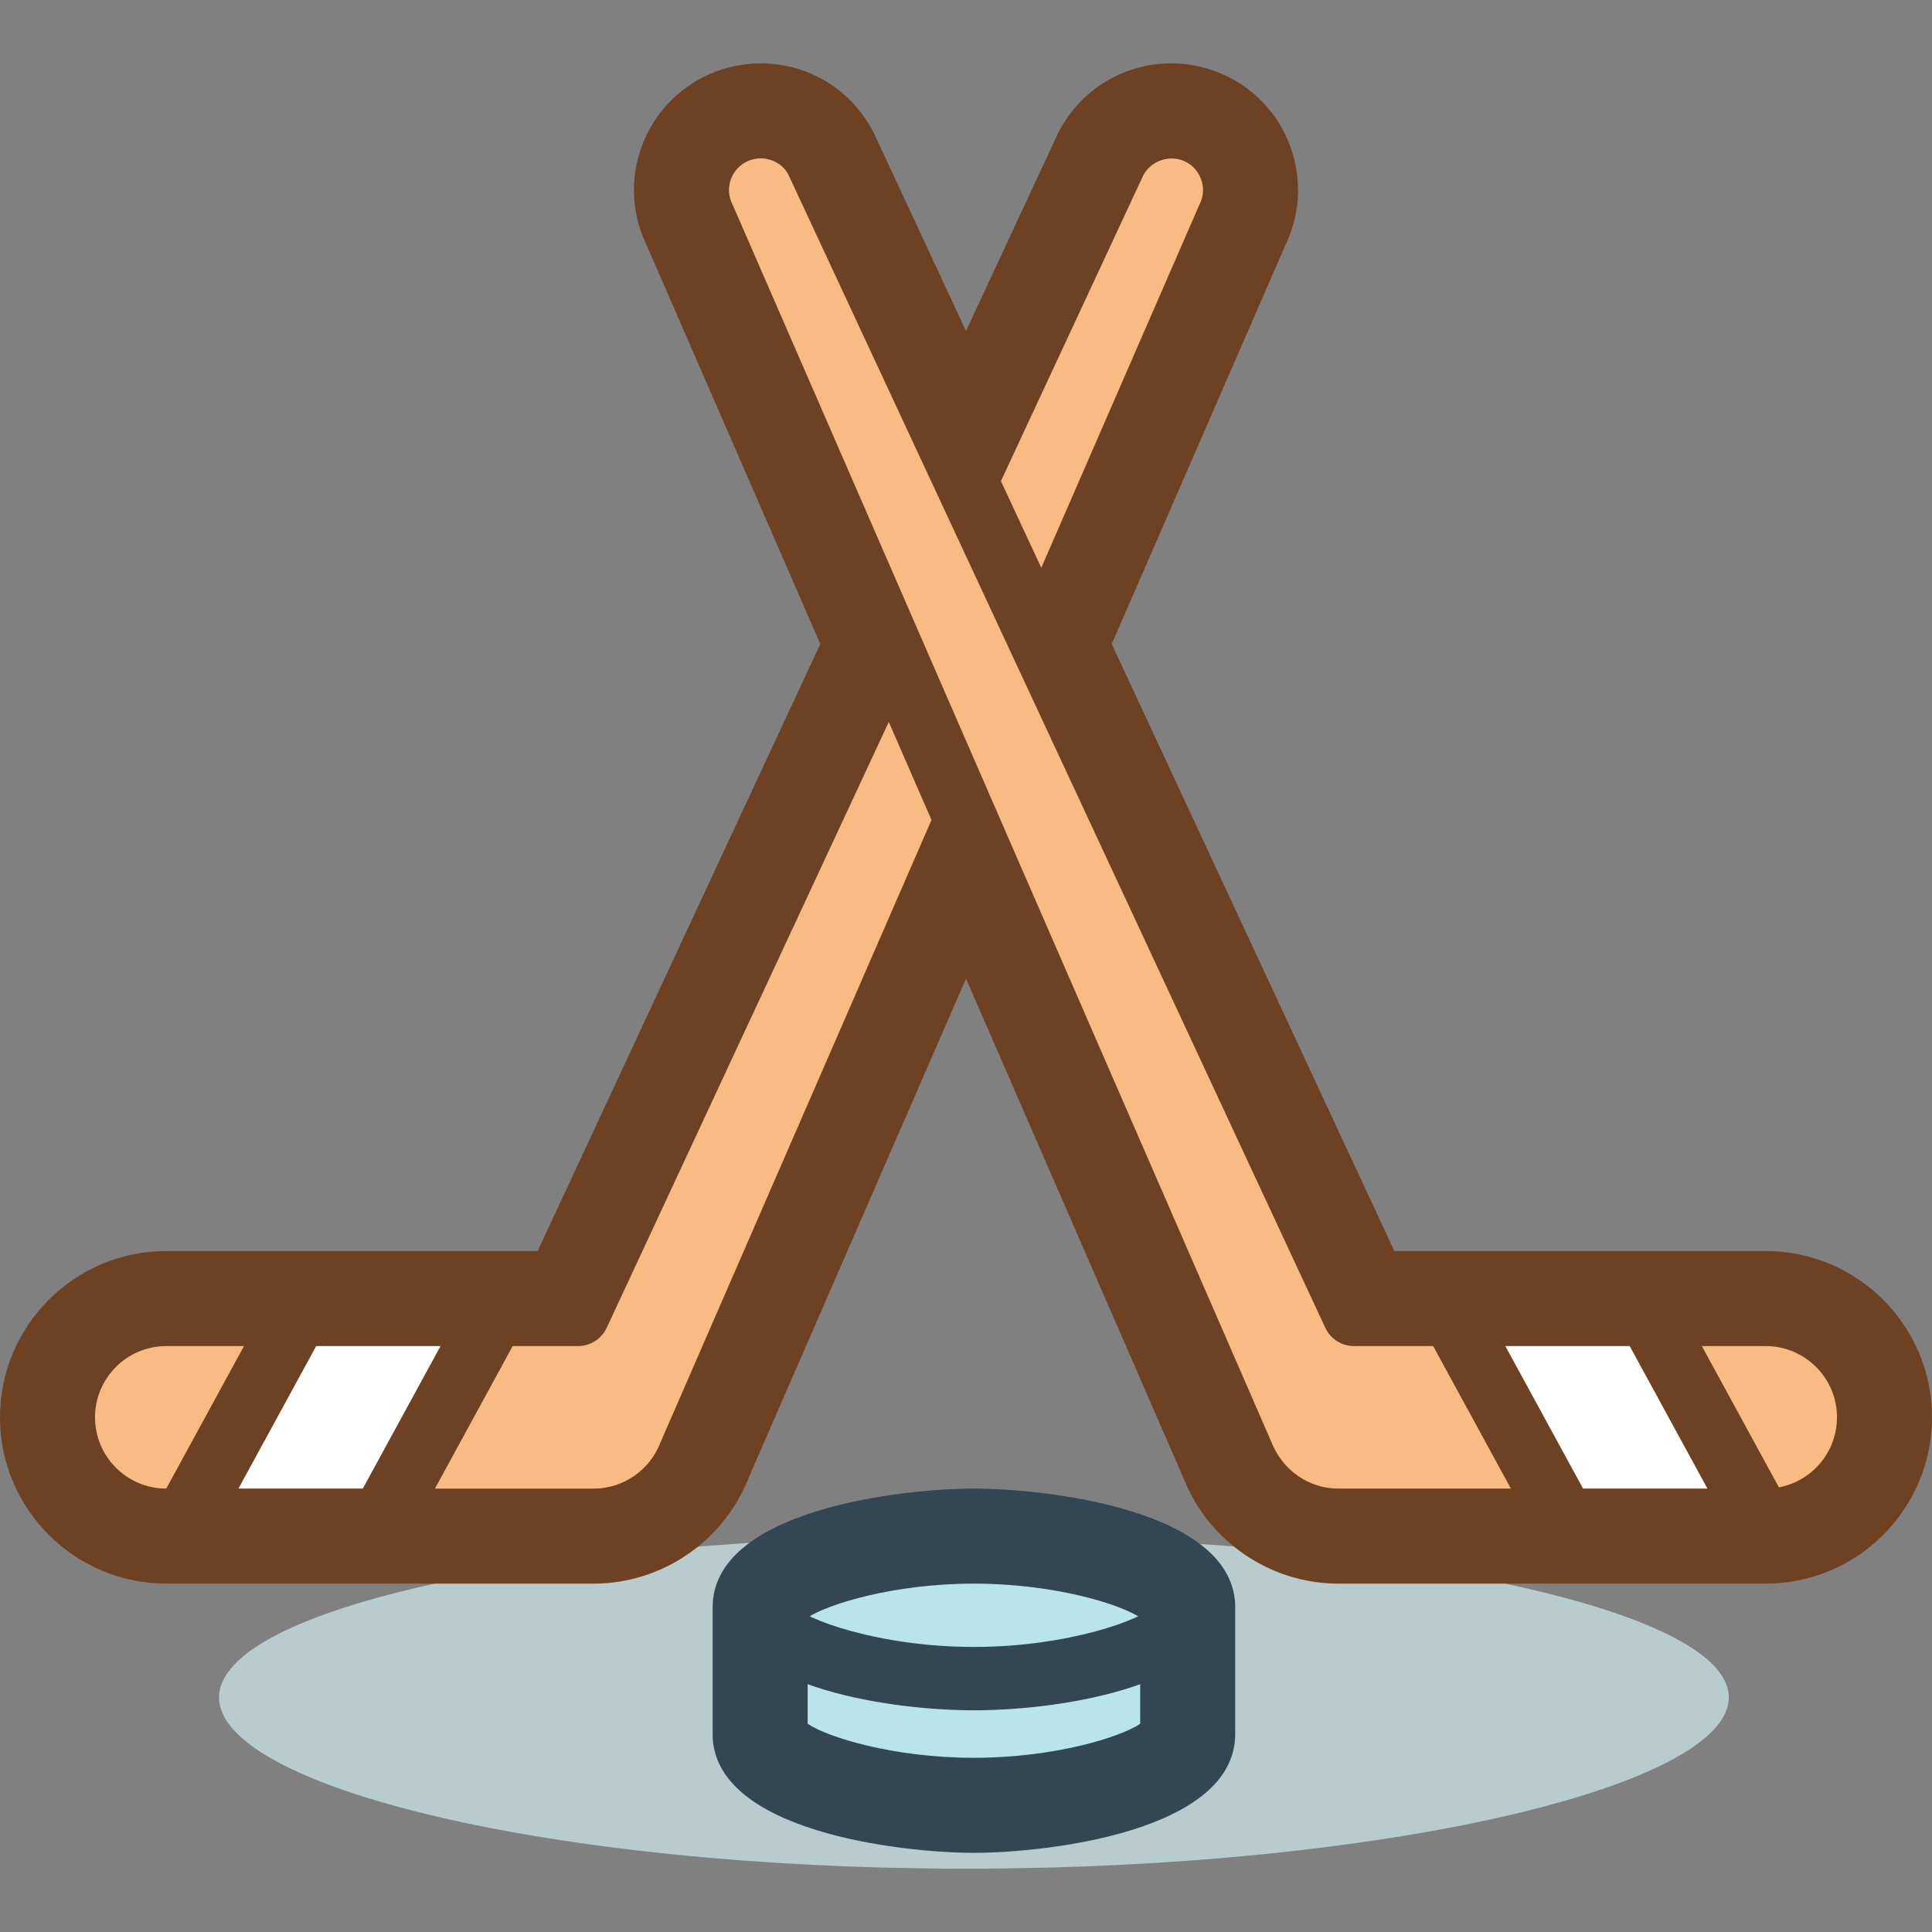 <?xml version="1.0" encoding="iso-8859-1"?>
<!-- Generator: Adobe Illustrator 19.0.0, SVG Export Plug-In . SVG Version: 6.00 Build 0)  -->
<svg version="1.1" id="Layer_1" xmlns="http://www.w3.org/2000/svg" xmlns:xlink="http://www.w3.org/1999/xlink" x="0px" y="0px"
	 viewBox="0 0 488 488" style="enable-background:new 0 0 488 488;" xml:space="preserve">
<rect x="0" y="0" width="488" height="488" fill="#808080" stroke="none"/>
<path style="fill:#B8CBCD;" d="M436.672,428.748C436.672,451.248,349.3,472,244,472c-105.304,0-188.672-20.752-188.672-43.252
	c0-22.504,83.364-40.752,188.672-40.752C349.3,388,436.672,406.244,436.672,428.748z"/>
<path style="fill:#F7BB83;" d="M281.612,40.724c4.02-7.868,13.66-10.992,21.528-6.972c7.872,4.02,10.992,13.66,6.972,21.528
	L174.284,367.22C170.56,377.024,161.108,384,150,384H42c-14.36,0-26-11.64-26-26s11.64-26,26-26h104L281.612,40.724z"/>
<path style="fill:#6E4123;" d="M150,392H42c-18.748,0-34-15.252-34-34s15.252-34,34-34h98.9L274.36,37.348
	C278.612,29.016,286.804,24,295.876,24c3.764,0,7.536,0.908,10.904,2.632c5.708,2.912,9.94,7.88,11.916,13.98
	c1.948,6.012,1.472,12.42-1.34,18.072L181.62,370.412C176.78,383.184,164.016,392,150,392z M42,340c-9.924,0-18,8.076-18,18
	s8.076,18,18,18h108c7.412,0,14.168-4.672,16.808-11.62L302.78,52.088c0.064-0.152,0.136-0.3,0.208-0.444
	c0.972-1.9,1.144-4.068,0.488-6.104c-0.66-2.032-2.068-3.688-3.972-4.66c-3.884-1.988-8.816-0.328-10.764,3.484L153.252,335.376
	c-1.312,2.82-4.14,4.624-7.252,4.624H42z"/>
<polygon style="fill:#FFFFFF;" points="96.388,384 46.748,384 75.112,332 124.748,332 "/>
<path style="fill:#6E4123;" d="M96.388,392h-49.64c-2.824,0-5.436-1.488-6.88-3.916c-1.44-2.424-1.496-5.432-0.144-7.916l28.364-52
	c1.404-2.572,4.096-4.168,7.024-4.168h49.636c2.824,0,5.436,1.488,6.88,3.916c1.44,2.424,1.496,5.432,0.144,7.916l-28.364,52
	C102.008,390.404,99.316,392,96.388,392z M60.228,376H91.64l19.636-36H79.864L60.228,376z"/>
<path style="fill:#F7BB83;" d="M342,332h104c14.36,0,26,11.64,26,26s-11.64,26-26,26H338c-11.108,0-20.564-6.976-24.284-16.78
	L177.888,55.28c-4.02-7.868-0.9-17.508,6.972-21.528c7.868-4.02,17.508-0.9,21.528,6.972L342,332z"/>
<path style="fill:#6E4123;" d="M446,392H338c-14.016,0-26.78-8.816-31.764-21.94L170.64,58.68
	c-2.808-5.652-3.284-12.056-1.336-18.072c1.976-6.1,6.208-11.064,11.916-13.98c3.368-1.72,7.14-2.628,10.904-2.628
	c9.068,0,17.264,5.012,21.388,13.088L347.1,324.004H446c18.748,0,34,15.252,34,34S464.748,392,446,392z M192.124,40
	c-1.264,0-2.484,0.296-3.628,0.88c-1.904,0.972-3.312,2.628-3.972,4.66c-0.656,2.032-0.484,4.2,0.488,6.104
	c0.076,0.148,0.144,0.296,0.208,0.444l135.828,311.936C323.832,371.328,330.584,376,338,376h108c9.924,0,18-8.076,18-18
	s-8.076-18-18-18H342c-3.112,0-5.94-1.804-7.252-4.624L199.132,44.1C197.884,41.672,195.152,40,192.124,40z"/>
<polygon style="fill:#FFFFFF;" points="395.112,384 444.748,384 416.388,332 366.748,332 "/>
<path style="fill:#6E4123;" d="M444.748,392h-49.636c-2.928,0-5.62-1.596-7.024-4.168l-28.364-52
	c-1.352-2.48-1.296-5.488,0.144-7.916c1.44-2.428,4.056-3.916,6.88-3.916h49.636c2.928,0,5.62,1.596,7.024,4.168l28.364,52
	c1.352,2.48,1.296,5.488-0.144,7.916S447.576,392,444.748,392z M399.864,376h31.412l-19.636-36h-31.412L399.864,376z"/>
<path style="fill:#B9E3ED;" d="M192,438c0,9.94,28.592,18,54,18s54-8.06,54-18v-32c0-9.94-28.592-18-54-18c-25.408,0-54,8.06-54,18
	L192,438L192,438z"/>
<g>
	<path style="fill:#324654;" d="M246,468c-18.356,0-66-5.392-66-30v-32c0-24.608,47.644-30,66-30s66,5.392,66,30v32
		C312,462.608,264.356,468,246,468z M204,435.408c4.912,3.348,21.604,8.592,42,8.592c20.396,0,37.084-5.248,42-8.592v-26.812
		c-4.916-3.348-21.604-8.592-42-8.592s-37.088,5.248-42,8.592L204,435.408L204,435.408z"/>
	<path style="fill:#324654;" d="M246,432c-23.972,0-62-7.06-62-26c0-4.416,3.58-8,8-8c4.16,0,7.576,3.172,7.964,7.232
		C202.968,409.084,222.388,416,246,416s43.032-6.916,46.036-10.768c0.388-4.06,3.804-7.232,7.964-7.232c4.416,0,8,3.584,8,8
		C308,424.94,269.972,432,246,432z"/>
</g>
<path style="fill:#6E4123;" d="M295.876,32c2.448,0,4.932,0.564,7.264,1.756c7.872,4.02,10.992,13.66,6.972,21.528l-46.852,107.6
	L342,332h104c14.36,0,26,11.64,26,26s-11.64,26-26,26H338c-11.108,0-20.564-6.976-24.284-16.78L244,207.112L174.284,367.22
	C170.56,377.024,161.108,384,150,384H42c-14.36,0-26-11.64-26-26s11.64-26,26-26h104l78.74-169.12l-46.852-107.6
	c-4.02-7.868-0.9-17.508,6.972-21.528c2.332-1.192,4.816-1.756,7.264-1.756c5.82,0,11.432,3.184,14.26,8.724L244,121.508
	l37.612-80.788C284.444,35.184,290.056,32,295.876,32 M295.876,16L295.876,16c-12.088,0-23.016,6.684-28.512,17.444
	c-0.088,0.172-0.172,0.348-0.256,0.524L244,83.604l-23.108-49.636c-0.084-0.176-0.168-0.352-0.256-0.524
	C215.14,22.684,204.216,16,192.128,16c-5.024,0-10.052,1.212-14.544,3.508c-7.612,3.888-13.252,10.508-15.888,18.64
	c-2.576,7.948-1.972,16.412,1.688,23.9l43.812,100.616L135.8,316H42c-23.16,0-42,18.84-42,42s18.84,42,42,42h108
	c17.176,0,32.828-10.712,39.088-26.704L244,247.192l54.908,126.104C305.172,389.288,320.824,400,338,400h108c23.16,0,42-18.84,42-42
	s-18.84-42-42-42h-93.8l-71.392-153.34L324.62,62.044c3.66-7.488,4.264-15.952,1.688-23.904c-2.632-8.132-8.276-14.752-15.888-18.64
	C305.932,17.212,300.904,16,295.876,16L295.876,16z"/>
<g>
</g>
<g>
</g>
<g>
</g>
<g>
</g>
<g>
</g>
<g>
</g>
<g>
</g>
<g>
</g>
<g>
</g>
<g>
</g>
<g>
</g>
<g>
</g>
<g>
</g>
<g>
</g>
<g>
</g>
</svg>
